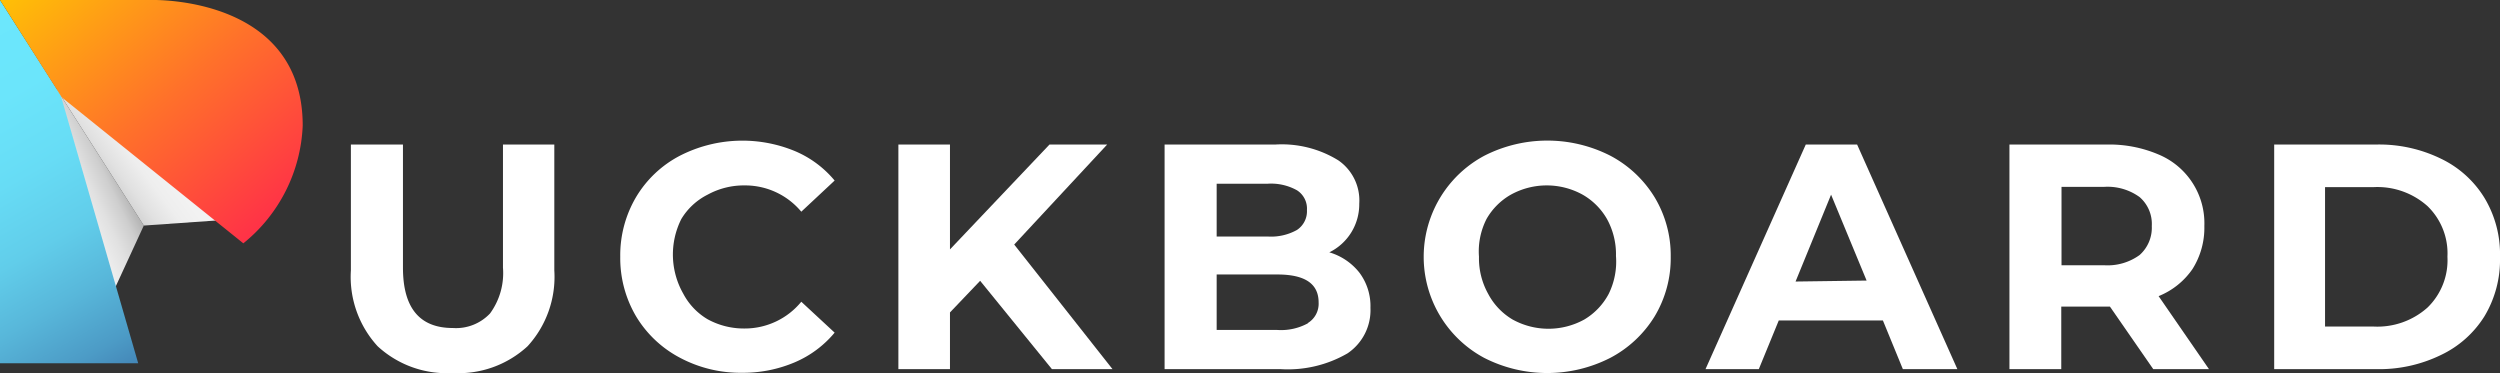 <svg xmlns="http://www.w3.org/2000/svg" xmlns:xlink="http://www.w3.org/1999/xlink" viewBox="0 0 102.74 15.33"><rect x="0" y="0" width="102.74" height="15.33" fill="#333333" stroke="none"/><defs><style>.cls-1{fill:#fff;}.cls-2{fill:url(#linear-gradient);}.cls-3{fill:url(#linear-gradient-2);}.cls-4{fill:url(#linear-gradient-3);}.cls-5{fill:url(#linear-gradient-4);}</style><linearGradient id="linear-gradient" x1="129.58" y1="-128.43" x2="132.3" y2="-128.03" gradientTransform="translate(-33.37 187.4) rotate(-33.92)" gradientUnits="userSpaceOnUse"><stop offset="0" stop-color="#f2f2f2"/><stop offset="0.26" stop-color="#eee"/><stop offset="0.54" stop-color="#e1e1e1"/><stop offset="0.8" stop-color="#cecece"/><stop offset="1" stop-color="#b3b3b3"/></linearGradient><linearGradient id="linear-gradient-2" x1="460.93" y1="-128.42" x2="463.8" y2="-128.26" gradientTransform="matrix(-0.83, 0.56, 0.56, 0.83, 460.91, -144.99)" xlink:href="#linear-gradient"/><linearGradient id="linear-gradient-3" x1="7.86" y1="20.88" x2="-4.27" y2="-0.14" gradientUnits="userSpaceOnUse"><stop offset="0" stop-color="#0d0158"/><stop offset="0.05" stop-color="#1a216f"/><stop offset="0.13" stop-color="#2d4f90"/><stop offset="0.22" stop-color="#3e78ad"/><stop offset="0.31" stop-color="#4c9bc6"/><stop offset="0.41" stop-color="#58b7da"/><stop offset="0.51" stop-color="#61cdea"/><stop offset="0.63" stop-color="#67dcf5"/><stop offset="0.76" stop-color="#6be5fb"/><stop offset="0.95" stop-color="#6ce8fd"/></linearGradient><linearGradient id="linear-gradient-4" x1="15.21" y1="12.8" x2="1.33" y2="-3.74" gradientUnits="userSpaceOnUse"><stop offset="0" stop-color="#ff005e"/><stop offset="0.17" stop-color="#ff204f"/><stop offset="0.56" stop-color="#ff712a"/><stop offset="0.95" stop-color="#ffca01"/></linearGradient></defs><g id="Layer_2" data-name="Layer 2"><g id="Layer_1-2" data-name="Layer 1"><path class="cls-1" d="M20.67,11a2.81,2.81,0,0,1-.53,1.88,1.92,1.92,0,0,1-1.53.6c-1.37,0-2.05-.83-2.05-2.48V5.94H14.42v5.17a4.22,4.22,0,0,0,1.1,3.12,4.19,4.19,0,0,0,3.08,1.1,4.19,4.19,0,0,0,3.08-1.1,4.22,4.22,0,0,0,1.1-3.12V5.94H20.67Z"/><path class="cls-1" d="M29.08,8a3.1,3.1,0,0,1,1.53-.38,3,3,0,0,1,2.32,1.08L34.3,7.42a4.28,4.28,0,0,0-1.63-1.21,5.64,5.64,0,0,0-4.73.19,4.53,4.53,0,0,0-1.8,1.7,4.7,4.7,0,0,0-.65,2.45A4.71,4.71,0,0,0,26.14,13a4.6,4.6,0,0,0,1.8,1.7,5.29,5.29,0,0,0,2.55.62,5.42,5.42,0,0,0,2.17-.43,4.33,4.33,0,0,0,1.64-1.22l-1.37-1.27a3,3,0,0,1-2.32,1.1,3.1,3.1,0,0,1-1.53-.38,2.65,2.65,0,0,1-1-1.05A3.25,3.25,0,0,1,28,9,2.65,2.65,0,0,1,29.08,8Z"/><polygon class="cls-1" points="45.5 5.94 43.13 5.94 39.04 10.25 39.04 5.94 36.92 5.94 36.92 15.17 39.04 15.17 39.04 12.84 40.28 11.54 43.23 15.17 45.72 15.17 41.68 10.05 45.5 5.94"/><path class="cls-1" d="M54.63,10.37a2.2,2.2,0,0,0,1.23-2A2,2,0,0,0,55,6.59a4.42,4.42,0,0,0-2.59-.65H47.86v9.23h4.77a4.88,4.88,0,0,0,2.75-.65,2.14,2.14,0,0,0,.94-1.87,2.29,2.29,0,0,0-.45-1.44A2.46,2.46,0,0,0,54.63,10.37ZM50,7.55H52.1a2.18,2.18,0,0,1,1.2.27.89.89,0,0,1,.41.81.92.92,0,0,1-.41.82,2.18,2.18,0,0,1-1.2.27H50Zm3.76,5.73a2.3,2.3,0,0,1-1.27.28H50V11.28h2.49c1.14,0,1.7.38,1.7,1.15A.93.93,0,0,1,53.74,13.28Z"/><path class="cls-1" d="M66.18,6.4A5.7,5.7,0,0,0,61,6.4a4.71,4.71,0,0,0,0,8.31,5.7,5.7,0,0,0,5.17,0A4.7,4.7,0,0,0,68,13a4.64,4.64,0,0,0,.66-2.45A4.63,4.63,0,0,0,68,8.11,4.7,4.7,0,0,0,66.18,6.4Zm-.07,5.68a2.69,2.69,0,0,1-1,1.05,3.05,3.05,0,0,1-2.95,0,2.67,2.67,0,0,1-1-1.05,3,3,0,0,1-.38-1.53A2.93,2.93,0,0,1,61.09,9a2.67,2.67,0,0,1,1-1,3.05,3.05,0,0,1,2.95,0,2.69,2.69,0,0,1,1,1,3,3,0,0,1,.37,1.52A3,3,0,0,1,66.11,12.08Z"/><path class="cls-1" d="M74.21,5.94l-4.12,9.23h2.19l.82-2h4.28l.82,2h2.24L76.32,5.94Zm-.42,5.63L75.25,8l1.46,3.53Z"/><path class="cls-1" d="M90.1,11.06a3.17,3.17,0,0,0,.49-1.77,3.06,3.06,0,0,0-1.88-2.94,5.15,5.15,0,0,0-2.13-.41h-4v9.23h2.13V12.6h2l1.78,2.57h2.29l-2.07-3A3.09,3.09,0,0,0,90.1,11.06Zm-2.17-.58a2.24,2.24,0,0,1-1.47.42H84.72V7.68h1.74a2.24,2.24,0,0,1,1.47.42,1.46,1.46,0,0,1,.5,1.19A1.5,1.5,0,0,1,87.93,10.48Z"/><path class="cls-1" d="M102.1,8.13a4.25,4.25,0,0,0-1.79-1.61,5.79,5.79,0,0,0-2.66-.58H93.46v9.23h4.19a5.79,5.79,0,0,0,2.66-.58A4.25,4.25,0,0,0,102.1,13a4.5,4.5,0,0,0,.64-2.43A4.49,4.49,0,0,0,102.1,8.13Zm-2.34,4.51a3.09,3.09,0,0,1-2.21.78h-2V7.69h2a3.09,3.09,0,0,1,2.21.78,2.7,2.7,0,0,1,.82,2.08A2.71,2.71,0,0,1,99.76,12.64Z"/><polygon class="cls-2" points="4.42 12.5 2.34 3.68 5.91 9.27 4.42 12.5"/><polygon class="cls-3" points="9.33 9.03 2.34 3.68 5.91 9.27 9.33 9.03"/><polyline class="cls-4" points="0 14.93 0 0 2.49 3.9 5.68 14.93"/><path class="cls-5" d="M6.2,0s6.24-.21,6.24,5.16A6.55,6.55,0,0,1,10,10l-7.46-6L0,0"/></g></g></svg>
